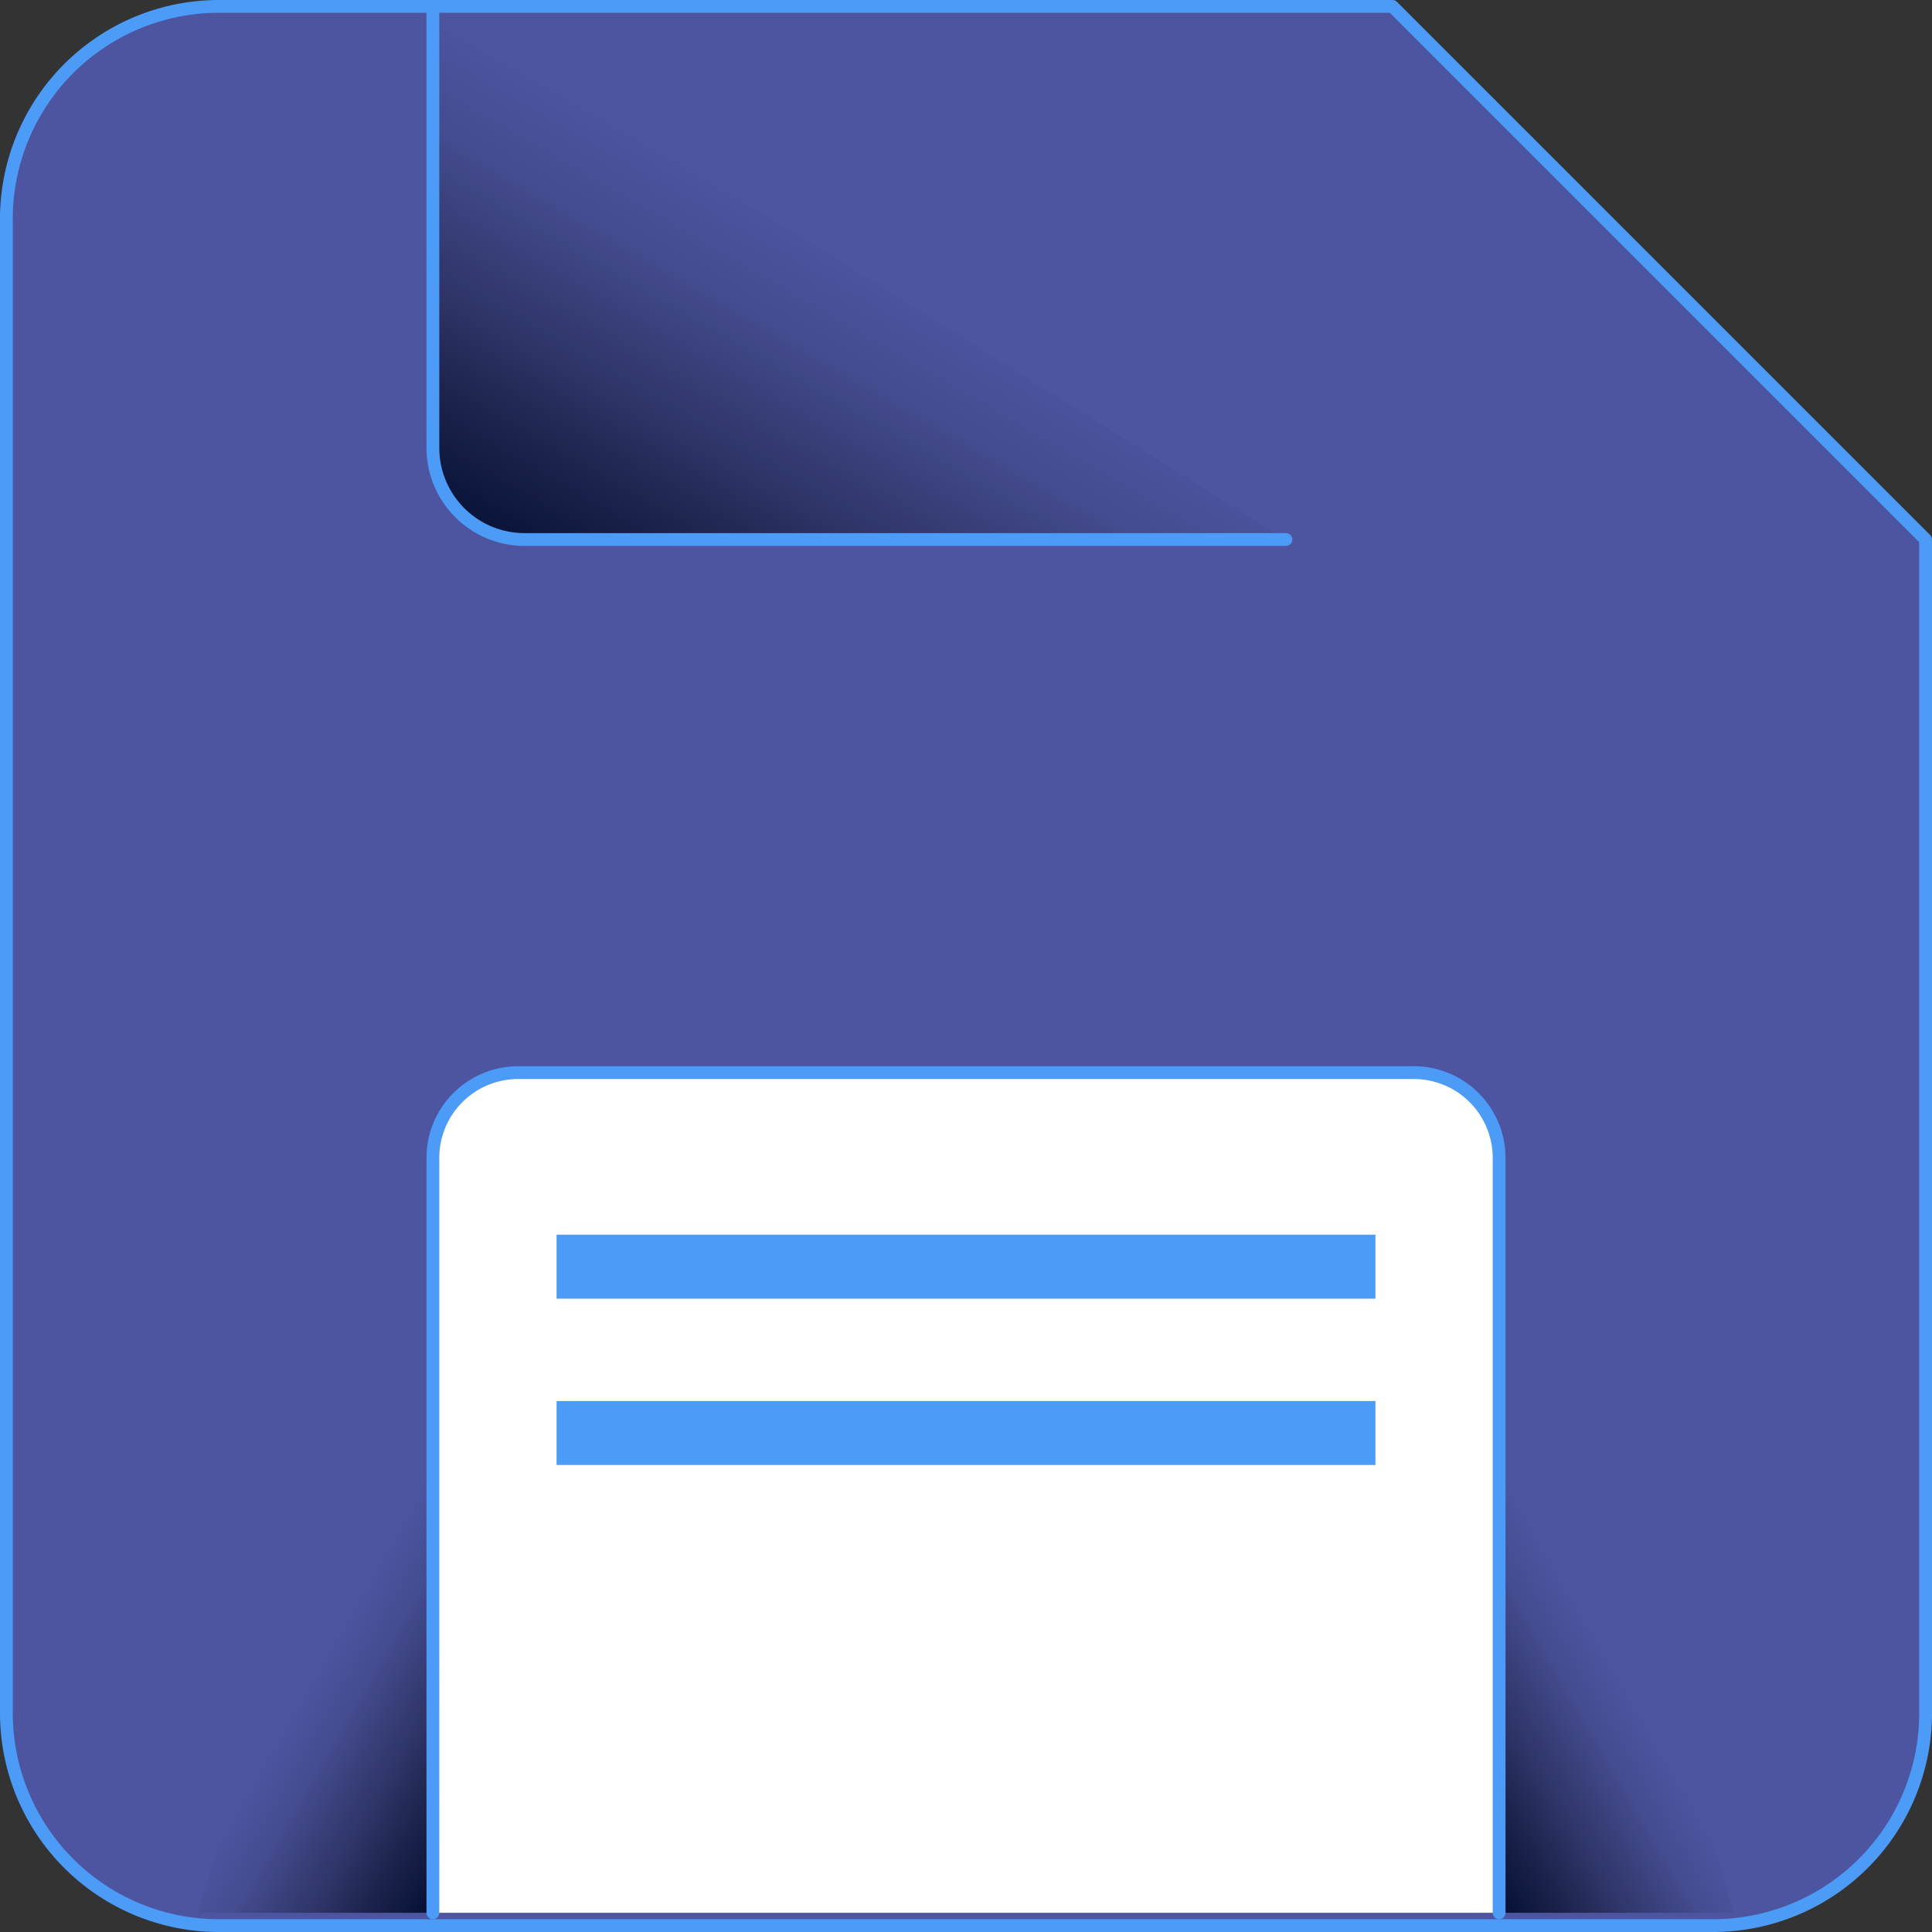 <svg xmlns="http://www.w3.org/2000/svg" xmlns:xlink="http://www.w3.org/1999/xlink" viewBox="0 0 151 151">
  <rect x="0" y="0" width="151" height="151" fill="#333333" stroke="none"/>
  <defs>
    <style>
      .b4a4fd69-89c8-4803-a4cd-ece0d872b03a {
        fill: #4d55a1;
      }

      .b4a4fd69-89c8-4803-a4cd-ece0d872b03a, .f3fdd78b-9af2-4ff9-a74e-1854d2d89e4f, .fb031702-9c06-4ac7-9a24-ab46fb2b1e6e {
        stroke: #4b9bf7;
        stroke-linecap: round;
        stroke-linejoin: round;
      }

      .eeddd231-a9ba-4370-b597-251197146a63 {
        fill: url(#b8e659a4-b146-4fb9-a5fb-42c290e57853);
      }

      .f969c771-174f-49fa-aeda-14de5d093159 {
        fill: url(#bcb0db13-34b7-4fb9-907d-6726875247ac);
      }

      .fb031702-9c06-4ac7-9a24-ab46fb2b1e6e {
        fill: #fff;
      }

      .f3fdd78b-9af2-4ff9-a74e-1854d2d89e4f {
        fill: url(#e869a289-115f-430b-80ca-ee061dbc9510);
      }

      .bd9aa1ee-afd8-4ba0-9c24-a6e6201b2efa {
        fill: #4b9bf7;
      }
    </style>
    <linearGradient id="b8e659a4-b146-4fb9-a5fb-42c290e57853" x1="105.244" y1="128.272" x2="134.256" y2="111.522" gradientUnits="userSpaceOnUse">
      <stop offset="0.017" stop-color="#091338"/>
      <stop offset="0.036" stop-color="#081235" stop-opacity="0.939"/>
      <stop offset="0.229" stop-color="#040818" stop-opacity="0.425"/>
      <stop offset="0.395" stop-color="#010206" stop-opacity="0.112"/>
      <stop offset="0.517" stop-opacity="0"/>
    </linearGradient>
    <linearGradient id="bcb0db13-34b7-4fb9-907d-6726875247ac" x1="41.244" y1="128.272" x2="70.256" y2="111.522" gradientTransform="matrix(-1, 0, 0, 1, 87, 0)" xlink:href="#b8e659a4-b146-4fb9-a5fb-42c290e57853"/>
    <linearGradient id="e869a289-115f-430b-80ca-ee061dbc9510" x1="51.123" y1="49.121" x2="67.854" y2="20.142" gradientUnits="userSpaceOnUse">
      <stop offset="0" stop-color="#091338"/>
      <stop offset="0.04" stop-color="#081235" stop-opacity="0.939"/>
      <stop offset="0.424" stop-color="#040818" stop-opacity="0.425"/>
      <stop offset="0.757" stop-color="#010206" stop-opacity="0.112"/>
      <stop offset="1" stop-opacity="0"/>
    </linearGradient>
  </defs>
  <g id="b7bb96b9-55d0-44a7-8d2d-b2633c3129c1" data-name="Layer 2">
    <g id="aa3980da-0a75-4cb4-a919-14a45f5cb19d" data-name="Layer 1">
      <g>
        <path class="b4a4fd69-89c8-4803-a4cd-ece0d872b03a" d="M133.833,150.5l-116.459,0A16.614,16.614,0,0,1,.5,133.833L.5,17.372A16.613,16.613,0,0,1,17.167.5h91.667L150.5,42.167l0,91.459A16.614,16.614,0,0,1,133.833,150.5Z"/>
        <polygon class="eeddd231-a9ba-4370-b597-251197146a63" points="135.5 149.5 117.5 149.5 117.5 82.5 135.5 149.5"/>
        <polygon class="f969c771-174f-49fa-aeda-14de5d093159" points="15.5 149.5 33.5 149.5 33.5 82.5 15.5 149.5"/>
        <path class="fb031702-9c06-4ac7-9a24-ab46fb2b1e6e" d="M117.167,149.5v-59A6.667,6.667,0,0,0,110.5,83.833h-70A6.667,6.667,0,0,0,33.833,90.5v59"/>
        <path class="f3fdd78b-9af2-4ff9-a74e-1854d2d89e4f" d="M33.833.5V35A7.167,7.167,0,0,0,41,42.167h59.5"/>
        <rect class="bd9aa1ee-afd8-4ba0-9c24-a6e6201b2efa" x="43.5" y="96.5" width="64" height="5"/>
        <rect class="bd9aa1ee-afd8-4ba0-9c24-a6e6201b2efa" x="43.5" y="109.5" width="64" height="5"/>
      </g>
    </g>
  </g>
</svg>
